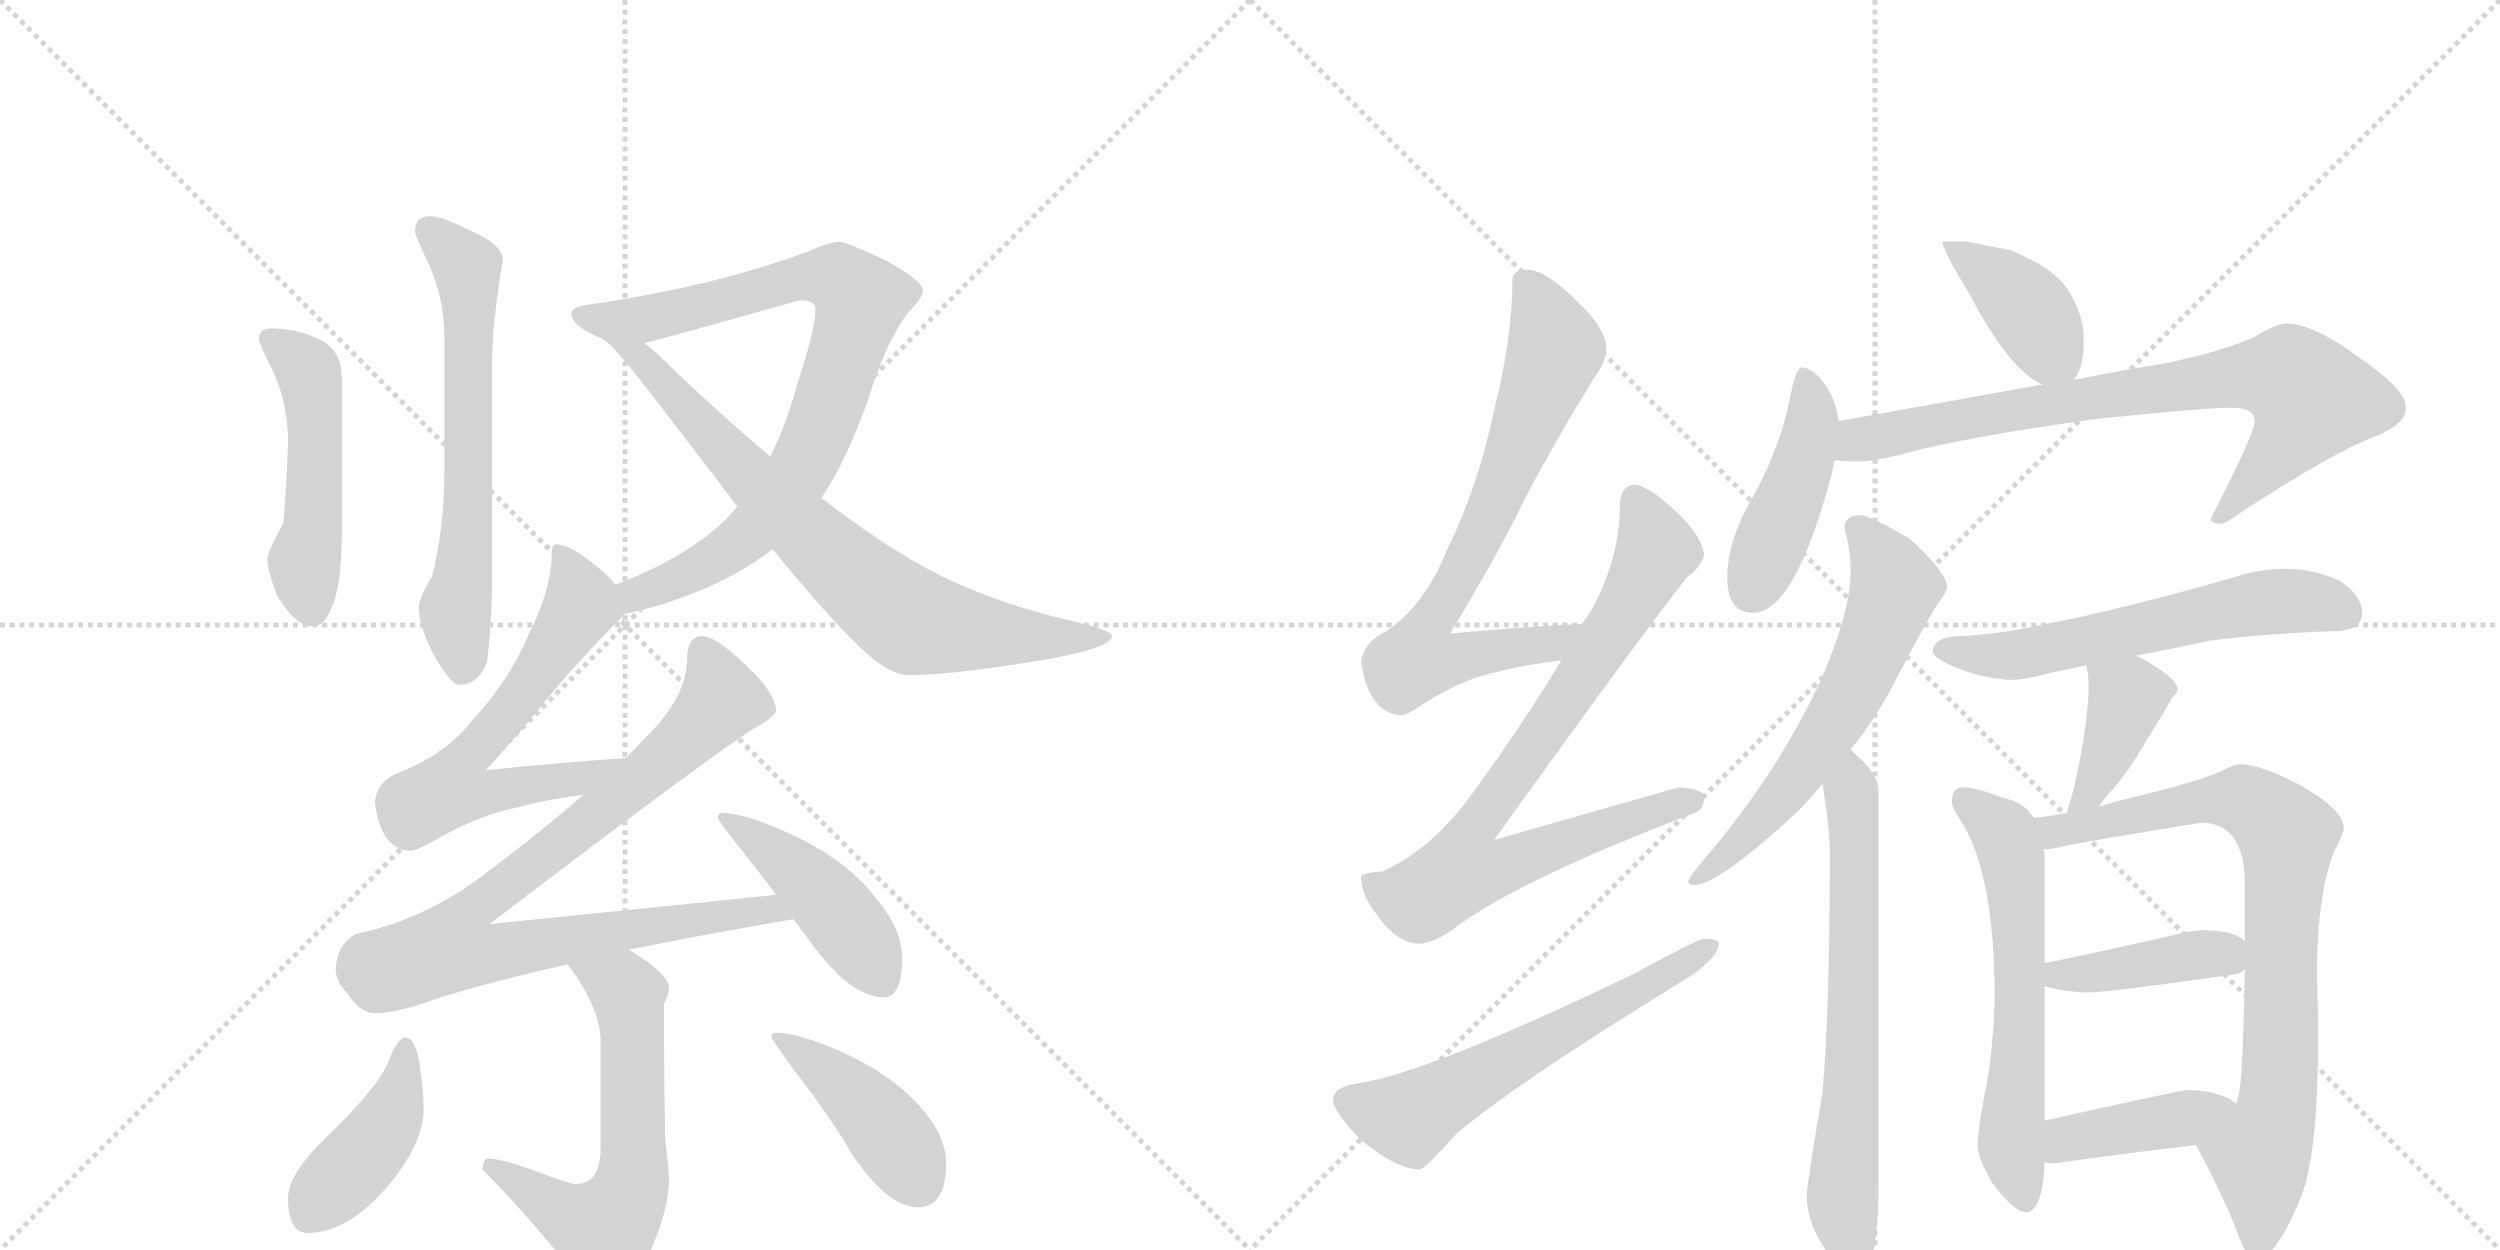 <svg version="1.1" viewBox="0 0 2048 1024" xmlns="http://www.w3.org/2000/svg">
  <g stroke="lightgray" stroke-dasharray="1,1" stroke-width="1" transform="scale(4, 4)">
    <line x1="0" y1="0" x2="256" y2="256"></line>
    <line x1="256" y1="0" x2="0" y2="256"></line>
    <line x1="128" y1="0" x2="128" y2="256"></line>
    <line x1="0" y1="128" x2="256" y2="128"></line>
    <line x1="256" y1="0" x2="512" y2="256"></line>
    <line x1="512" y1="0" x2="256" y2="256"></line>
    <line x1="384" y1="0" x2="384" y2="256"></line>
    <line x1="256" y1="128" x2="512" y2="128"></line>
  </g>
<g transform="scale(1, -1) translate(0, -850)">
   <style type="text/css">
    @keyframes keyframes0 {
      from {
       stroke: black;
       stroke-dashoffset: 631;
       stroke-width: 128;
       }
       67% {
       animation-timing-function: step-end;
       stroke: black;
       stroke-dashoffset: 0;
       stroke-width: 128;
       }
       to {
       stroke: black;
       stroke-width: 1024;
       }
       }
       #make-me-a-hanzi-animation-0 {
         animation: keyframes0 0.764s both;
         animation-delay: 0s;
         animation-timing-function: linear;
       }
    @keyframes keyframes1 {
      from {
       stroke: black;
       stroke-dashoffset: 492;
       stroke-width: 128;
       }
       62% {
       animation-timing-function: step-end;
       stroke: black;
       stroke-dashoffset: 0;
       stroke-width: 128;
       }
       to {
       stroke: black;
       stroke-width: 1024;
       }
       }
       #make-me-a-hanzi-animation-1 {
         animation: keyframes1 0.65s both;
         animation-delay: 0.764s;
         animation-timing-function: linear;
       }
    @keyframes keyframes2 {
      from {
       stroke: black;
       stroke-dashoffset: 826;
       stroke-width: 128;
       }
       73% {
       animation-timing-function: step-end;
       stroke: black;
       stroke-dashoffset: 0;
       stroke-width: 128;
       }
       to {
       stroke: black;
       stroke-width: 1024;
       }
       }
       #make-me-a-hanzi-animation-2 {
         animation: keyframes2 0.922s both;
         animation-delay: 1.414s;
         animation-timing-function: linear;
       }
    @keyframes keyframes3 {
      from {
       stroke: black;
       stroke-dashoffset: 751;
       stroke-width: 128;
       }
       71% {
       animation-timing-function: step-end;
       stroke: black;
       stroke-dashoffset: 0;
       stroke-width: 128;
       }
       to {
       stroke: black;
       stroke-width: 1024;
       }
       }
       #make-me-a-hanzi-animation-3 {
         animation: keyframes3 0.861s both;
         animation-delay: 2.336s;
         animation-timing-function: linear;
       }
    @keyframes keyframes4 {
      from {
       stroke: black;
       stroke-dashoffset: 626;
       stroke-width: 128;
       }
       67% {
       animation-timing-function: step-end;
       stroke: black;
       stroke-dashoffset: 0;
       stroke-width: 128;
       }
       to {
       stroke: black;
       stroke-width: 1024;
       }
       }
       #make-me-a-hanzi-animation-4 {
         animation: keyframes4 0.759s both;
         animation-delay: 3.197s;
         animation-timing-function: linear;
       }
    @keyframes keyframes5 {
      from {
       stroke: black;
       stroke-dashoffset: 876;
       stroke-width: 128;
       }
       74% {
       animation-timing-function: step-end;
       stroke: black;
       stroke-dashoffset: 0;
       stroke-width: 128;
       }
       to {
       stroke: black;
       stroke-width: 1024;
       }
       }
       #make-me-a-hanzi-animation-5 {
         animation: keyframes5 0.963s both;
         animation-delay: 3.957s;
         animation-timing-function: linear;
       }
    @keyframes keyframes6 {
      from {
       stroke: black;
       stroke-dashoffset: 444;
       stroke-width: 128;
       }
       59% {
       animation-timing-function: step-end;
       stroke: black;
       stroke-dashoffset: 0;
       stroke-width: 128;
       }
       to {
       stroke: black;
       stroke-width: 1024;
       }
       }
       #make-me-a-hanzi-animation-6 {
         animation: keyframes6 0.611s both;
         animation-delay: 4.92s;
         animation-timing-function: linear;
       }
    @keyframes keyframes7 {
      from {
       stroke: black;
       stroke-dashoffset: 606;
       stroke-width: 128;
       }
       66% {
       animation-timing-function: step-end;
       stroke: black;
       stroke-dashoffset: 0;
       stroke-width: 128;
       }
       to {
       stroke: black;
       stroke-width: 1024;
       }
       }
       #make-me-a-hanzi-animation-7 {
         animation: keyframes7 0.743s both;
         animation-delay: 5.531s;
         animation-timing-function: linear;
       }
    @keyframes keyframes8 {
      from {
       stroke: black;
       stroke-dashoffset: 420;
       stroke-width: 128;
       }
       58% {
       animation-timing-function: step-end;
       stroke: black;
       stroke-dashoffset: 0;
       stroke-width: 128;
       }
       to {
       stroke: black;
       stroke-width: 1024;
       }
       }
       #make-me-a-hanzi-animation-8 {
         animation: keyframes8 0.592s both;
         animation-delay: 6.274s;
         animation-timing-function: linear;
       }
    @keyframes keyframes9 {
      from {
       stroke: black;
       stroke-dashoffset: 424;
       stroke-width: 128;
       }
       58% {
       animation-timing-function: step-end;
       stroke: black;
       stroke-dashoffset: 0;
       stroke-width: 128;
       }
       to {
       stroke: black;
       stroke-width: 1024;
       }
       }
       #make-me-a-hanzi-animation-9 {
         animation: keyframes9 0.595s both;
         animation-delay: 6.866s;
         animation-timing-function: linear;
       }
    @keyframes keyframes10 {
      from {
       stroke: black;
       stroke-dashoffset: 723;
       stroke-width: 128;
       }
       70% {
       animation-timing-function: step-end;
       stroke: black;
       stroke-dashoffset: 0;
       stroke-width: 128;
       }
       to {
       stroke: black;
       stroke-width: 1024;
       }
       }
       #make-me-a-hanzi-animation-10 {
         animation: keyframes10 0.838s both;
         animation-delay: 7.461s;
         animation-timing-function: linear;
       }
    @keyframes keyframes11 {
      from {
       stroke: black;
       stroke-dashoffset: 808;
       stroke-width: 128;
       }
       72% {
       animation-timing-function: step-end;
       stroke: black;
       stroke-dashoffset: 0;
       stroke-width: 128;
       }
       to {
       stroke: black;
       stroke-width: 1024;
       }
       }
       #make-me-a-hanzi-animation-11 {
         animation: keyframes11 0.908s both;
         animation-delay: 8.299s;
         animation-timing-function: linear;
       }
    @keyframes keyframes12 {
      from {
       stroke: black;
       stroke-dashoffset: 593;
       stroke-width: 128;
       }
       66% {
       animation-timing-function: step-end;
       stroke: black;
       stroke-dashoffset: 0;
       stroke-width: 128;
       }
       to {
       stroke: black;
       stroke-width: 1024;
       }
       }
       #make-me-a-hanzi-animation-12 {
         animation: keyframes12 0.733s both;
         animation-delay: 9.207s;
         animation-timing-function: linear;
       }
    @keyframes keyframes13 {
      from {
       stroke: black;
       stroke-dashoffset: 397;
       stroke-width: 128;
       }
       56% {
       animation-timing-function: step-end;
       stroke: black;
       stroke-dashoffset: 0;
       stroke-width: 128;
       }
       to {
       stroke: black;
       stroke-width: 1024;
       }
       }
       #make-me-a-hanzi-animation-13 {
         animation: keyframes13 0.573s both;
         animation-delay: 9.939s;
         animation-timing-function: linear;
       }
    @keyframes keyframes14 {
      from {
       stroke: black;
       stroke-dashoffset: 442;
       stroke-width: 128;
       }
       59% {
       animation-timing-function: step-end;
       stroke: black;
       stroke-dashoffset: 0;
       stroke-width: 128;
       }
       to {
       stroke: black;
       stroke-width: 1024;
       }
       }
       #make-me-a-hanzi-animation-14 {
         animation: keyframes14 0.61s both;
         animation-delay: 10.513s;
         animation-timing-function: linear;
       }
    @keyframes keyframes15 {
      from {
       stroke: black;
       stroke-dashoffset: 777;
       stroke-width: 128;
       }
       72% {
       animation-timing-function: step-end;
       stroke: black;
       stroke-dashoffset: 0;
       stroke-width: 128;
       }
       to {
       stroke: black;
       stroke-width: 1024;
       }
       }
       #make-me-a-hanzi-animation-15 {
         animation: keyframes15 0.882s both;
         animation-delay: 11.122s;
         animation-timing-function: linear;
       }
    @keyframes keyframes16 {
      from {
       stroke: black;
       stroke-dashoffset: 608;
       stroke-width: 128;
       }
       66% {
       animation-timing-function: step-end;
       stroke: black;
       stroke-dashoffset: 0;
       stroke-width: 128;
       }
       to {
       stroke: black;
       stroke-width: 1024;
       }
       }
       #make-me-a-hanzi-animation-16 {
         animation: keyframes16 0.745s both;
         animation-delay: 12.005s;
         animation-timing-function: linear;
       }
    @keyframes keyframes17 {
      from {
       stroke: black;
       stroke-dashoffset: 664;
       stroke-width: 128;
       }
       68% {
       animation-timing-function: step-end;
       stroke: black;
       stroke-dashoffset: 0;
       stroke-width: 128;
       }
       to {
       stroke: black;
       stroke-width: 1024;
       }
       }
       #make-me-a-hanzi-animation-17 {
         animation: keyframes17 0.79s both;
         animation-delay: 12.749s;
         animation-timing-function: linear;
       }
    @keyframes keyframes18 {
      from {
       stroke: black;
       stroke-dashoffset: 588;
       stroke-width: 128;
       }
       66% {
       animation-timing-function: step-end;
       stroke: black;
       stroke-dashoffset: 0;
       stroke-width: 128;
       }
       to {
       stroke: black;
       stroke-width: 1024;
       }
       }
       #make-me-a-hanzi-animation-18 {
         animation: keyframes18 0.729s both;
         animation-delay: 13.54s;
         animation-timing-function: linear;
       }
    @keyframes keyframes19 {
      from {
       stroke: black;
       stroke-dashoffset: 389;
       stroke-width: 128;
       }
       56% {
       animation-timing-function: step-end;
       stroke: black;
       stroke-dashoffset: 0;
       stroke-width: 128;
       }
       to {
       stroke: black;
       stroke-width: 1024;
       }
       }
       #make-me-a-hanzi-animation-19 {
         animation: keyframes19 0.567s both;
         animation-delay: 14.268s;
         animation-timing-function: linear;
       }
    @keyframes keyframes20 {
      from {
       stroke: black;
       stroke-dashoffset: 599;
       stroke-width: 128;
       }
       66% {
       animation-timing-function: step-end;
       stroke: black;
       stroke-dashoffset: 0;
       stroke-width: 128;
       }
       to {
       stroke: black;
       stroke-width: 1024;
       }
       }
       #make-me-a-hanzi-animation-20 {
         animation: keyframes20 0.737s both;
         animation-delay: 14.835s;
         animation-timing-function: linear;
       }
    @keyframes keyframes21 {
      from {
       stroke: black;
       stroke-dashoffset: 814;
       stroke-width: 128;
       }
       73% {
       animation-timing-function: step-end;
       stroke: black;
       stroke-dashoffset: 0;
       stroke-width: 128;
       }
       to {
       stroke: black;
       stroke-width: 1024;
       }
       }
       #make-me-a-hanzi-animation-21 {
         animation: keyframes21 0.912s both;
         animation-delay: 15.572s;
         animation-timing-function: linear;
       }
    @keyframes keyframes22 {
      from {
       stroke: black;
       stroke-dashoffset: 409;
       stroke-width: 128;
       }
       57% {
       animation-timing-function: step-end;
       stroke: black;
       stroke-dashoffset: 0;
       stroke-width: 128;
       }
       to {
       stroke: black;
       stroke-width: 1024;
       }
       }
       #make-me-a-hanzi-animation-22 {
         animation: keyframes22 0.583s both;
         animation-delay: 16.485s;
         animation-timing-function: linear;
       }
    @keyframes keyframes23 {
      from {
       stroke: black;
       stroke-dashoffset: 409;
       stroke-width: 128;
       }
       57% {
       animation-timing-function: step-end;
       stroke: black;
       stroke-dashoffset: 0;
       stroke-width: 128;
       }
       to {
       stroke: black;
       stroke-width: 1024;
       }
       }
       #make-me-a-hanzi-animation-23 {
         animation: keyframes23 0.583s both;
         animation-delay: 17.068s;
         animation-timing-function: linear;
       }
</style>
<path d="M 351 673 Q 340 672 340 660 Q 340 657 352 632 Q 364 605 364 572 L 364 463 Q 364 418 354 378 Q 343 360 343 352 Q 343 339 354 316 Q 369 289 376 289 Q 392 289 399 308 Q 402 332 403 364 L 403 549 Q 403 585 412 637 Q 412 650 383 662 Q 362 673 351 673 Z" fill="lightgray"></path> 
<path d="M 223 581 Q 212 581 212 572 Q 212 570 219 555 Q 236 524 236 488 Q 234 439 232 421 Q 219 398 219 392 Q 219 383 227 362 Q 242 337 256 337 Q 266 337 271 351 Q 280 369 280 413 L 280 541 Q 280 561 265 570 Q 249 580 223 581 Z" fill="lightgray"></path> 
<path d="M 511 347 Q 537 352 568 364 Q 604 378 633 400 L 673 442 Q 693 472 711 522 Q 725 569 744 594 Q 756 606 756 612 Q 756 620 725 637 Q 693 652 687 652 Q 677 651 662 644 Q 584 615 479 600 Q 468 598 468 593 Q 469 583 488 575 Q 489 574 493 573 L 528 569 Q 549 574 655 604 Q 668 604 668 597 Q 668 580 653 535 Q 644 502 631 476 L 604 435 Q 600 430 594 424 Q 562 393 504 371 C 476 360 482 340 511 347 Z" fill="lightgray"></path> 
<path d="M 633 400 Q 691 329 718 308 Q 734 297 743 297 Q 777 297 840 307 Q 911 318 911 329 Q 911 334 871 343 Q 797 361 744 393 Q 712 412 673 442 L 631 476 Q 594 507 551 548 Q 539 560 528 569 C 505 589 471 593 493 573 L 494 572 Q 503 568 552 503 Q 580 467 604 435 L 633 400 Z" fill="lightgray"></path> 
<path d="M 456 404 Q 452 404 452 396 Q 452 368 433 330 Q 417 292 386 259 Q 364 231 324 216 Q 309 209 307 193 Q 312 154 336 153 Q 341 153 355 161 Q 393 183 426 189 Q 447 195 478 199 C 508 203 543 231 513 229 Q 455 225 398 219 Q 427 251 442 270 Q 467 301 501 336 Q 508 342 511 347 C 518 355 518 355 504 371 Q 500 377 490 385 Q 468 404 456 404 Z" fill="lightgray"></path> 
<path d="M 478 199 Q 439 165 389 128 Q 344 96 292 85 Q 276 77 275 56 Q 275 46 284 37 Q 295 20 307 20 Q 325 20 355 31 Q 395 44 465 60 L 515 72 Q 574 84 650 97 C 680 102 666 120 636 117 Q 569 110 401 93 Q 574 225 617 253 Q 633 261 636 268 Q 634 284 612 304 Q 588 328 575 329 Q 563 328 563 312 Q 563 279 529 246 Q 521 238 513 229 L 478 199 Z" fill="lightgray"></path> 
<path d="M 650 97 L 662 81 Q 696 33 724 33 Q 739 33 739 65 Q 739 90 716 116 Q 693 146 647 167 Q 610 184 592 184 Q 588 184 588 180 Q 588 178 608 153 Q 623 134 636 117 L 650 97 Z" fill="lightgray"></path> 
<path d="M 465 60 Q 492 24 492 -3 L 492 -91 Q 492 -120 471 -120 Q 467 -120 435 -108 Q 410 -99 399 -99 Q 396 -100 395 -108 Q 424 -136 467 -189 Q 487 -215 496 -215 Q 513 -215 530 -181 Q 548 -143 548 -116 Q 548 -109 545 -84 Q 544 -40 544 4 L 544 28 Q 548 35 548 41 Q 548 51 520 69 Q 518 70 515 72 C 490 88 448 84 465 60 Z" fill="lightgray"></path> 
<path d="M 332 0 Q 326 0 318 -20 Q 310 -40 271 -78 Q 236 -111 236 -131 Q 236 -160 252 -160 Q 288 -160 324 -114 Q 347 -83 347 -59 Q 347 -43 344 -24 Q 341 0 332 0 Z" fill="lightgray"></path> 
<path d="M 636 4 Q 632 4 632 0 Q 632 -1 650 -26 Q 681 -66 697 -94 Q 727 -139 752 -139 Q 775 -139 775 -103 Q 775 -80 754 -57 Q 732 -31 688 -11 Q 653 4 636 4 Z" fill="lightgray"></path> 
<path d="M 1296 339 Q 1241 336 1188 331 Q 1230 401 1249 441 Q 1273 487 1305 539 Q 1316 554 1316 564 Q 1316 581 1291 604 Q 1266 629 1251 629 Q 1239 629 1239 621 Q 1239 574 1224 514 Q 1211 452 1186 401 Q 1168 355 1136 333 Q 1118 325 1115 308 Q 1121 266 1148 264 Q 1152 264 1164 272 Q 1196 293 1224 299 Q 1246 305 1279 309 C 1309 313 1326 341 1296 339 Z" fill="lightgray"></path> 
<path d="M 1339 453 Q 1327 452 1327 436 Q 1327 392 1303 349 Q 1300 344 1296 339 L 1279 309 Q 1246 254 1201 193 Q 1169 152 1132 136 Q 1116 135 1115 132 Q 1115 117 1127 102 Q 1144 77 1163 77 Q 1174 77 1192 90 Q 1244 129 1388 184 Q 1396 187 1396 197 Q 1396 204 1375 205 Q 1368 203 1224 162 Q 1352 340 1382 377 Q 1394 386 1396 396 Q 1394 411 1374 430 Q 1351 452 1339 453 Z" fill="lightgray"></path> 
<path d="M 1396 81 Q 1391 81 1338 52 Q 1169 -29 1115 -37 Q 1092 -40 1092 -51 Q 1092 -60 1114 -83 Q 1144 -108 1163 -108 Q 1167 -108 1193 -79 Q 1237 -41 1368 40 Q 1408 63 1408 77 Q 1408 81 1396 81 Z" fill="lightgray"></path> 
<path d="M 1612 652 L 1591 652 Q 1591 646 1614 608 Q 1646 547 1673 535 C 1690 526 1690 526 1699 539 Q 1707 548 1707 572 Q 1707 592 1695 611 Q 1684 630 1647 645 L 1612 652 Z" fill="lightgray"></path> 
<path d="M 1506 505 Q 1505 519 1496 534 Q 1485 549 1476 549 Q 1471 549 1466 522 Q 1458 483 1436 443 Q 1415 407 1415 377 Q 1415 348 1436 348 Q 1464 348 1489 423 Q 1499 453 1503 473 L 1506 505 Z" fill="lightgray"></path> 
<path d="M 1673 535 L 1506 505 C 1476 500 1473 475 1503 473 Q 1513 472 1524 472 Q 1533 472 1555 477 Q 1608 492 1719 507 Q 1806 516 1828 516 Q 1847 516 1847 505 Q 1847 495 1811 425 Q 1811 421 1820 421 Q 1823 421 1837 431 Q 1912 480 1947 493 Q 1971 503 1971 516 Q 1971 531 1934 556 Q 1896 585 1872 585 Q 1865 585 1845 573 Q 1803 556 1747 548 L 1699 539 L 1673 535 Z" fill="lightgray"></path> 
<path d="M 1524 428 Q 1511 428 1511 417 Q 1516 400 1516 381 Q 1516 350 1493 296 Q 1459 221 1401 152 Q 1383 131 1383 128 Q 1383 125 1388 125 Q 1405 125 1457 171 Q 1477 188 1493 208 L 1516 236 Q 1539 264 1556 299 Q 1583 350 1590 359 Q 1595 366 1595 369 Q 1595 381 1564 409 Q 1531 428 1524 428 Z" fill="lightgray"></path> 
<path d="M 1493 208 Q 1499 172 1499 150 Q 1499 23 1493 -45 Q 1480 -121 1480 -131 Q 1481 -151 1493 -170 Q 1505 -191 1520 -191 Q 1531 -191 1536 -169 Q 1539 -146 1539 -120 L 1539 201 Q 1539 216 1520 232 Q 1519 233 1516 236 C 1494 257 1488 238 1493 208 Z" fill="lightgray"></path> 
<path d="M 1872 384 Q 1852 384 1833 378 Q 1740 351 1672 338 Q 1641 331 1608 329 Q 1584 329 1583 316 Q 1585 311 1598 305 Q 1623 294 1648 293 Q 1658 293 1681 299 L 1709 305 L 1750 313 Q 1778 318 1809 325 Q 1855 331 1912 333 Q 1935 333 1935 348 Q 1935 362 1917 374 Q 1896 384 1872 384 Z" fill="lightgray"></path> 
<path d="M 1709 305 Q 1711 297 1711 289 Q 1711 270 1707 246 Q 1702 213 1694 187 Q 1694 186 1693 184 C 1684 155 1700 166 1719 189 Q 1721 191 1725 197 Q 1743 216 1758 243 Q 1774 268 1779 278 Q 1784 283 1784 285 Q 1784 295 1750 313 C 1724 327 1703 334 1709 305 Z" fill="lightgray"></path> 
<path d="M 1666 180 Q 1658 193 1642 196 Q 1619 205 1608 205 Q 1599 205 1599 193 Q 1599 188 1608 175 Q 1634 131 1634 33 Q 1634 14 1630 -24 Q 1620 -75 1620 -87 Q 1620 -99 1632 -119 Q 1650 -143 1660 -143 Q 1673 -143 1675 -102 L 1675 -68 L 1675 42 L 1675 61 L 1675 148 Q 1675 151 1674 154 L 1666 180 Z" fill="lightgray"></path> 
<path d="M 1693 184 Q 1678 181 1666 180 C 1636 176 1644 149 1674 154 Q 1679 154 1687 156 Q 1704 160 1803 176 Q 1839 176 1839 125 L 1839 79 L 1839 56 Q 1838 -1 1836 -31 Q 1835 -45 1832 -54 C 1826 -83 1785 -61 1799 -88 Q 1824 -135 1834 -163 Q 1842 -183 1847 -183 Q 1863 -183 1884 -133 Q 1899 -99 1899 1 Q 1899 24 1898 49 Q 1898 117 1912 152 Q 1920 167 1920 172 Q 1920 187 1882 208 Q 1851 224 1835 224 Q 1831 224 1821 219 Q 1806 211 1740 195 Q 1731 193 1719 189 L 1693 184 Z" fill="lightgray"></path> 
<path d="M 1675 42 Q 1694 37 1711 37 Q 1727 37 1832 52 Q 1836 53 1839 56 C 1855 67 1855 67 1839 79 Q 1832 87 1807 88 Q 1797 88 1785 85 Q 1720 70 1675 61 C 1646 55 1646 49 1675 42 Z" fill="lightgray"></path> 
<path d="M 1675 -102 Q 1678 -103 1683 -103 Q 1740 -95 1799 -88 C 1829 -84 1857 -70 1832 -54 Q 1830 -53 1826 -50 Q 1811 -43 1792 -43 Q 1786 -43 1675 -68 C 1646 -75 1645 -97 1675 -102 Z" fill="lightgray"></path> 
      <clipPath id="make-me-a-hanzi-clip-0">
      <path d="M 351 673 Q 340 672 340 660 Q 340 657 352 632 Q 364 605 364 572 L 364 463 Q 364 418 354 378 Q 343 360 343 352 Q 343 339 354 316 Q 369 289 376 289 Q 392 289 399 308 Q 402 332 403 364 L 403 549 Q 403 585 412 637 Q 412 650 383 662 Q 362 673 351 673 Z" fill="lightgray"></path>
      </clipPath>
      <path clip-path="url(#make-me-a-hanzi-clip-0)" d="M 351 662 L 383 631 L 384 433 L 373 350 L 379 302 " fill="none" id="make-me-a-hanzi-animation-0" stroke-dasharray="503 1006" stroke-linecap="round"></path>

      <clipPath id="make-me-a-hanzi-clip-1">
      <path d="M 223 581 Q 212 581 212 572 Q 212 570 219 555 Q 236 524 236 488 Q 234 439 232 421 Q 219 398 219 392 Q 219 383 227 362 Q 242 337 256 337 Q 266 337 271 351 Q 280 369 280 413 L 280 541 Q 280 561 265 570 Q 249 580 223 581 Z" fill="lightgray"></path>
      </clipPath>
      <path clip-path="url(#make-me-a-hanzi-clip-1)" d="M 221 572 L 249 551 L 255 534 L 257 420 L 250 380 L 255 352 " fill="none" id="make-me-a-hanzi-animation-1" stroke-dasharray="364 728" stroke-linecap="round"></path>

      <clipPath id="make-me-a-hanzi-clip-2">
      <path d="M 511 347 Q 537 352 568 364 Q 604 378 633 400 L 673 442 Q 693 472 711 522 Q 725 569 744 594 Q 756 606 756 612 Q 756 620 725 637 Q 693 652 687 652 Q 677 651 662 644 Q 584 615 479 600 Q 468 598 468 593 Q 469 583 488 575 Q 489 574 493 573 L 528 569 Q 549 574 655 604 Q 668 604 668 597 Q 668 580 653 535 Q 644 502 631 476 L 604 435 Q 600 430 594 424 Q 562 393 504 371 C 476 360 482 340 511 347 Z" fill="lightgray"></path>
      </clipPath>
      <path clip-path="url(#make-me-a-hanzi-clip-2)" d="M 477 592 L 501 587 L 533 590 L 662 623 L 689 620 L 705 605 L 676 509 L 654 461 L 603 404 L 555 375 L 521 363 L 516 355 " fill="none" id="make-me-a-hanzi-animation-2" stroke-dasharray="698 1396" stroke-linecap="round"></path>

      <clipPath id="make-me-a-hanzi-clip-3">
      <path d="M 633 400 Q 691 329 718 308 Q 734 297 743 297 Q 777 297 840 307 Q 911 318 911 329 Q 911 334 871 343 Q 797 361 744 393 Q 712 412 673 442 L 631 476 Q 594 507 551 548 Q 539 560 528 569 C 505 589 471 593 493 573 L 494 572 Q 503 568 552 503 Q 580 467 604 435 L 633 400 Z" fill="lightgray"></path>
      </clipPath>
      <path clip-path="url(#make-me-a-hanzi-clip-3)" d="M 503 567 L 521 560 L 663 410 L 742 344 L 850 326 L 907 329 " fill="none" id="make-me-a-hanzi-animation-3" stroke-dasharray="623 1246" stroke-linecap="round"></path>

      <clipPath id="make-me-a-hanzi-clip-4">
      <path d="M 456 404 Q 452 404 452 396 Q 452 368 433 330 Q 417 292 386 259 Q 364 231 324 216 Q 309 209 307 193 Q 312 154 336 153 Q 341 153 355 161 Q 393 183 426 189 Q 447 195 478 199 C 508 203 543 231 513 229 Q 455 225 398 219 Q 427 251 442 270 Q 467 301 501 336 Q 508 342 511 347 C 518 355 518 355 504 371 Q 500 377 490 385 Q 468 404 456 404 Z" fill="lightgray"></path>
      </clipPath>
      <path clip-path="url(#make-me-a-hanzi-clip-4)" d="M 459 397 L 471 374 L 474 350 L 432 287 L 383 230 L 370 204 L 401 200 L 469 211 L 506 225 " fill="none" id="make-me-a-hanzi-animation-4" stroke-dasharray="498 996" stroke-linecap="round"></path>

      <clipPath id="make-me-a-hanzi-clip-5">
      <path d="M 478 199 Q 439 165 389 128 Q 344 96 292 85 Q 276 77 275 56 Q 275 46 284 37 Q 295 20 307 20 Q 325 20 355 31 Q 395 44 465 60 L 515 72 Q 574 84 650 97 C 680 102 666 120 636 117 Q 569 110 401 93 Q 574 225 617 253 Q 633 261 636 268 Q 634 284 612 304 Q 588 328 575 329 Q 563 328 563 312 Q 563 279 529 246 Q 521 238 513 229 L 478 199 Z" fill="lightgray"></path>
      </clipPath>
      <path clip-path="url(#make-me-a-hanzi-clip-5)" d="M 576 316 L 588 292 L 584 268 L 503 193 L 392 109 L 380 98 L 370 74 L 404 69 L 632 106 L 641 98 " fill="none" id="make-me-a-hanzi-animation-5" stroke-dasharray="748 1496" stroke-linecap="round"></path>

      <clipPath id="make-me-a-hanzi-clip-6">
      <path d="M 650 97 L 662 81 Q 696 33 724 33 Q 739 33 739 65 Q 739 90 716 116 Q 693 146 647 167 Q 610 184 592 184 Q 588 184 588 180 Q 588 178 608 153 Q 623 134 636 117 L 650 97 Z" fill="lightgray"></path>
      </clipPath>
      <path clip-path="url(#make-me-a-hanzi-clip-6)" d="M 592 180 L 666 125 L 723 48 " fill="none" id="make-me-a-hanzi-animation-6" stroke-dasharray="316 632" stroke-linecap="round"></path>

      <clipPath id="make-me-a-hanzi-clip-7">
      <path d="M 465 60 Q 492 24 492 -3 L 492 -91 Q 492 -120 471 -120 Q 467 -120 435 -108 Q 410 -99 399 -99 Q 396 -100 395 -108 Q 424 -136 467 -189 Q 487 -215 496 -215 Q 513 -215 530 -181 Q 548 -143 548 -116 Q 548 -109 545 -84 Q 544 -40 544 4 L 544 28 Q 548 35 548 41 Q 548 51 520 69 Q 518 70 515 72 C 490 88 448 84 465 60 Z" fill="lightgray"></path>
      </clipPath>
      <path clip-path="url(#make-me-a-hanzi-clip-7)" d="M 473 55 L 487 53 L 514 36 L 519 -107 L 511 -137 L 492 -157 L 403 -106 " fill="none" id="make-me-a-hanzi-animation-7" stroke-dasharray="478 956" stroke-linecap="round"></path>

      <clipPath id="make-me-a-hanzi-clip-8">
      <path d="M 332 0 Q 326 0 318 -20 Q 310 -40 271 -78 Q 236 -111 236 -131 Q 236 -160 252 -160 Q 288 -160 324 -114 Q 347 -83 347 -59 Q 347 -43 344 -24 Q 341 0 332 0 Z" fill="lightgray"></path>
      </clipPath>
      <path clip-path="url(#make-me-a-hanzi-clip-8)" d="M 332 -7 L 318 -70 L 252 -145 " fill="none" id="make-me-a-hanzi-animation-8" stroke-dasharray="292 584" stroke-linecap="round"></path>

      <clipPath id="make-me-a-hanzi-clip-9">
      <path d="M 636 4 Q 632 4 632 0 Q 632 -1 650 -26 Q 681 -66 697 -94 Q 727 -139 752 -139 Q 775 -139 775 -103 Q 775 -80 754 -57 Q 732 -31 688 -11 Q 653 4 636 4 Z" fill="lightgray"></path>
      </clipPath>
      <path clip-path="url(#make-me-a-hanzi-clip-9)" d="M 637 -1 L 673 -24 L 714 -62 L 753 -119 " fill="none" id="make-me-a-hanzi-animation-9" stroke-dasharray="296 592" stroke-linecap="round"></path>

      <clipPath id="make-me-a-hanzi-clip-10">
      <path d="M 1296 339 Q 1241 336 1188 331 Q 1230 401 1249 441 Q 1273 487 1305 539 Q 1316 554 1316 564 Q 1316 581 1291 604 Q 1266 629 1251 629 Q 1239 629 1239 621 Q 1239 574 1224 514 Q 1211 452 1186 401 Q 1168 355 1136 333 Q 1118 325 1115 308 Q 1121 266 1148 264 Q 1152 264 1164 272 Q 1196 293 1224 299 Q 1246 305 1279 309 C 1309 313 1326 341 1296 339 Z" fill="lightgray"></path>
      </clipPath>
      <path clip-path="url(#make-me-a-hanzi-clip-10)" d="M 1252 614 L 1274 564 L 1218 422 L 1166 331 L 1161 310 L 1269 322 L 1288 337 " fill="none" id="make-me-a-hanzi-animation-10" stroke-dasharray="595 1190" stroke-linecap="round"></path>

      <clipPath id="make-me-a-hanzi-clip-11">
      <path d="M 1339 453 Q 1327 452 1327 436 Q 1327 392 1303 349 Q 1300 344 1296 339 L 1279 309 Q 1246 254 1201 193 Q 1169 152 1132 136 Q 1116 135 1115 132 Q 1115 117 1127 102 Q 1144 77 1163 77 Q 1174 77 1192 90 Q 1244 129 1388 184 Q 1396 187 1396 197 Q 1396 204 1375 205 Q 1368 203 1224 162 Q 1352 340 1382 377 Q 1394 386 1396 396 Q 1394 411 1374 430 Q 1351 452 1339 453 Z" fill="lightgray"></path>
      </clipPath>
      <path clip-path="url(#make-me-a-hanzi-clip-11)" d="M 1340 440 L 1357 400 L 1352 388 L 1292 289 L 1209 175 L 1198 137 L 1224 137 L 1268 157 L 1387 194 " fill="none" id="make-me-a-hanzi-animation-11" stroke-dasharray="680 1360" stroke-linecap="round"></path>

      <clipPath id="make-me-a-hanzi-clip-12">
      <path d="M 1396 81 Q 1391 81 1338 52 Q 1169 -29 1115 -37 Q 1092 -40 1092 -51 Q 1092 -60 1114 -83 Q 1144 -108 1163 -108 Q 1167 -108 1193 -79 Q 1237 -41 1368 40 Q 1408 63 1408 77 Q 1408 81 1396 81 Z" fill="lightgray"></path>
      </clipPath>
      <path clip-path="url(#make-me-a-hanzi-clip-12)" d="M 1103 -52 L 1154 -66 L 1401 75 " fill="none" id="make-me-a-hanzi-animation-12" stroke-dasharray="465 930" stroke-linecap="round"></path>

      <clipPath id="make-me-a-hanzi-clip-13">
      <path d="M 1612 652 L 1591 652 Q 1591 646 1614 608 Q 1646 547 1673 535 C 1690 526 1690 526 1699 539 Q 1707 548 1707 572 Q 1707 592 1695 611 Q 1684 630 1647 645 L 1612 652 Z" fill="lightgray"></path>
      </clipPath>
      <path clip-path="url(#make-me-a-hanzi-clip-13)" d="M 1596 651 L 1654 605 L 1691 549 " fill="none" id="make-me-a-hanzi-animation-13" stroke-dasharray="269 538" stroke-linecap="round"></path>

      <clipPath id="make-me-a-hanzi-clip-14">
      <path d="M 1506 505 Q 1505 519 1496 534 Q 1485 549 1476 549 Q 1471 549 1466 522 Q 1458 483 1436 443 Q 1415 407 1415 377 Q 1415 348 1436 348 Q 1464 348 1489 423 Q 1499 453 1503 473 L 1506 505 Z" fill="lightgray"></path>
      </clipPath>
      <path clip-path="url(#make-me-a-hanzi-clip-14)" d="M 1479 542 L 1485 508 L 1478 473 L 1435 366 " fill="none" id="make-me-a-hanzi-animation-14" stroke-dasharray="314 628" stroke-linecap="round"></path>

      <clipPath id="make-me-a-hanzi-clip-15">
      <path d="M 1673 535 L 1506 505 C 1476 500 1473 475 1503 473 Q 1513 472 1524 472 Q 1533 472 1555 477 Q 1608 492 1719 507 Q 1806 516 1828 516 Q 1847 516 1847 505 Q 1847 495 1811 425 Q 1811 421 1820 421 Q 1823 421 1837 431 Q 1912 480 1947 493 Q 1971 503 1971 516 Q 1971 531 1934 556 Q 1896 585 1872 585 Q 1865 585 1845 573 Q 1803 556 1747 548 L 1699 539 L 1673 535 Z" fill="lightgray"></path>
      </clipPath>
      <path clip-path="url(#make-me-a-hanzi-clip-15)" d="M 1509 478 L 1522 490 L 1623 510 L 1834 542 L 1876 541 L 1894 523 L 1889 511 L 1867 479 L 1819 431 " fill="none" id="make-me-a-hanzi-animation-15" stroke-dasharray="649 1298" stroke-linecap="round"></path>

      <clipPath id="make-me-a-hanzi-clip-16">
      <path d="M 1524 428 Q 1511 428 1511 417 Q 1516 400 1516 381 Q 1516 350 1493 296 Q 1459 221 1401 152 Q 1383 131 1383 128 Q 1383 125 1388 125 Q 1405 125 1457 171 Q 1477 188 1493 208 L 1516 236 Q 1539 264 1556 299 Q 1583 350 1590 359 Q 1595 366 1595 369 Q 1595 381 1564 409 Q 1531 428 1524 428 Z" fill="lightgray"></path>
      </clipPath>
      <path clip-path="url(#make-me-a-hanzi-clip-16)" d="M 1522 418 L 1542 393 L 1552 368 L 1536 322 L 1474 216 L 1426 161 L 1388 130 " fill="none" id="make-me-a-hanzi-animation-16" stroke-dasharray="480 960" stroke-linecap="round"></path>

      <clipPath id="make-me-a-hanzi-clip-17">
      <path d="M 1493 208 Q 1499 172 1499 150 Q 1499 23 1493 -45 Q 1480 -121 1480 -131 Q 1481 -151 1493 -170 Q 1505 -191 1520 -191 Q 1531 -191 1536 -169 Q 1539 -146 1539 -120 L 1539 201 Q 1539 216 1520 232 Q 1519 233 1516 236 C 1494 257 1488 238 1493 208 Z" fill="lightgray"></path>
      </clipPath>
      <path clip-path="url(#make-me-a-hanzi-clip-17)" d="M 1514 230 L 1520 163 L 1519 41 L 1509 -134 L 1518 -177 " fill="none" id="make-me-a-hanzi-animation-17" stroke-dasharray="536 1072" stroke-linecap="round"></path>

      <clipPath id="make-me-a-hanzi-clip-18">
      <path d="M 1872 384 Q 1852 384 1833 378 Q 1740 351 1672 338 Q 1641 331 1608 329 Q 1584 329 1583 316 Q 1585 311 1598 305 Q 1623 294 1648 293 Q 1658 293 1681 299 L 1709 305 L 1750 313 Q 1778 318 1809 325 Q 1855 331 1912 333 Q 1935 333 1935 348 Q 1935 362 1917 374 Q 1896 384 1872 384 Z" fill="lightgray"></path>
      </clipPath>
      <path clip-path="url(#make-me-a-hanzi-clip-18)" d="M 1591 318 L 1650 313 L 1867 358 L 1918 350 " fill="none" id="make-me-a-hanzi-animation-18" stroke-dasharray="460 920" stroke-linecap="round"></path>

      <clipPath id="make-me-a-hanzi-clip-19">
      <path d="M 1709 305 Q 1711 297 1711 289 Q 1711 270 1707 246 Q 1702 213 1694 187 Q 1694 186 1693 184 C 1684 155 1700 166 1719 189 Q 1721 191 1725 197 Q 1743 216 1758 243 Q 1774 268 1779 278 Q 1784 283 1784 285 Q 1784 295 1750 313 C 1724 327 1703 334 1709 305 Z" fill="lightgray"></path>
      </clipPath>
      <path clip-path="url(#make-me-a-hanzi-clip-19)" d="M 1717 302 L 1743 279 L 1718 212 L 1700 192 " fill="none" id="make-me-a-hanzi-animation-19" stroke-dasharray="261 522" stroke-linecap="round"></path>

      <clipPath id="make-me-a-hanzi-clip-20">
      <path d="M 1666 180 Q 1658 193 1642 196 Q 1619 205 1608 205 Q 1599 205 1599 193 Q 1599 188 1608 175 Q 1634 131 1634 33 Q 1634 14 1630 -24 Q 1620 -75 1620 -87 Q 1620 -99 1632 -119 Q 1650 -143 1660 -143 Q 1673 -143 1675 -102 L 1675 -68 L 1675 42 L 1675 61 L 1675 148 Q 1675 151 1674 154 L 1666 180 Z" fill="lightgray"></path>
      </clipPath>
      <path clip-path="url(#make-me-a-hanzi-clip-20)" d="M 1611 193 L 1643 166 L 1649 141 L 1655 34 L 1648 -92 L 1659 -133 " fill="none" id="make-me-a-hanzi-animation-20" stroke-dasharray="471 942" stroke-linecap="round"></path>

      <clipPath id="make-me-a-hanzi-clip-21">
      <path d="M 1693 184 Q 1678 181 1666 180 C 1636 176 1644 149 1674 154 Q 1679 154 1687 156 Q 1704 160 1803 176 Q 1839 176 1839 125 L 1839 79 L 1839 56 Q 1838 -1 1836 -31 Q 1835 -45 1832 -54 C 1826 -83 1785 -61 1799 -88 Q 1824 -135 1834 -163 Q 1842 -183 1847 -183 Q 1863 -183 1884 -133 Q 1899 -99 1899 1 Q 1899 24 1898 49 Q 1898 117 1912 152 Q 1920 167 1920 172 Q 1920 187 1882 208 Q 1851 224 1835 224 Q 1831 224 1821 219 Q 1806 211 1740 195 Q 1731 193 1719 189 L 1693 184 Z" fill="lightgray"></path>
      </clipPath>
      <path clip-path="url(#make-me-a-hanzi-clip-21)" d="M 1673 175 L 1683 169 L 1828 196 L 1850 188 L 1873 166 L 1867 -48 L 1851 -96 L 1849 -175 " fill="none" id="make-me-a-hanzi-animation-21" stroke-dasharray="686 1372" stroke-linecap="round"></path>

      <clipPath id="make-me-a-hanzi-clip-22">
      <path d="M 1675 42 Q 1694 37 1711 37 Q 1727 37 1832 52 Q 1836 53 1839 56 C 1855 67 1855 67 1839 79 Q 1832 87 1807 88 Q 1797 88 1785 85 Q 1720 70 1675 61 C 1646 55 1646 49 1675 42 Z" fill="lightgray"></path>
      </clipPath>
      <path clip-path="url(#make-me-a-hanzi-clip-22)" d="M 1682 56 L 1687 51 L 1706 52 L 1803 68 L 1831 62 " fill="none" id="make-me-a-hanzi-animation-22" stroke-dasharray="281 562" stroke-linecap="round"></path>

      <clipPath id="make-me-a-hanzi-clip-23">
      <path d="M 1675 -102 Q 1678 -103 1683 -103 Q 1740 -95 1799 -88 C 1829 -84 1857 -70 1832 -54 Q 1830 -53 1826 -50 Q 1811 -43 1792 -43 Q 1786 -43 1675 -68 C 1646 -75 1645 -97 1675 -102 Z" fill="lightgray"></path>
      </clipPath>
      <path clip-path="url(#make-me-a-hanzi-clip-23)" d="M 1680 -96 L 1695 -81 L 1825 -58 " fill="none" id="make-me-a-hanzi-animation-23" stroke-dasharray="281 562" stroke-linecap="round"></path>

</g>
</svg>
